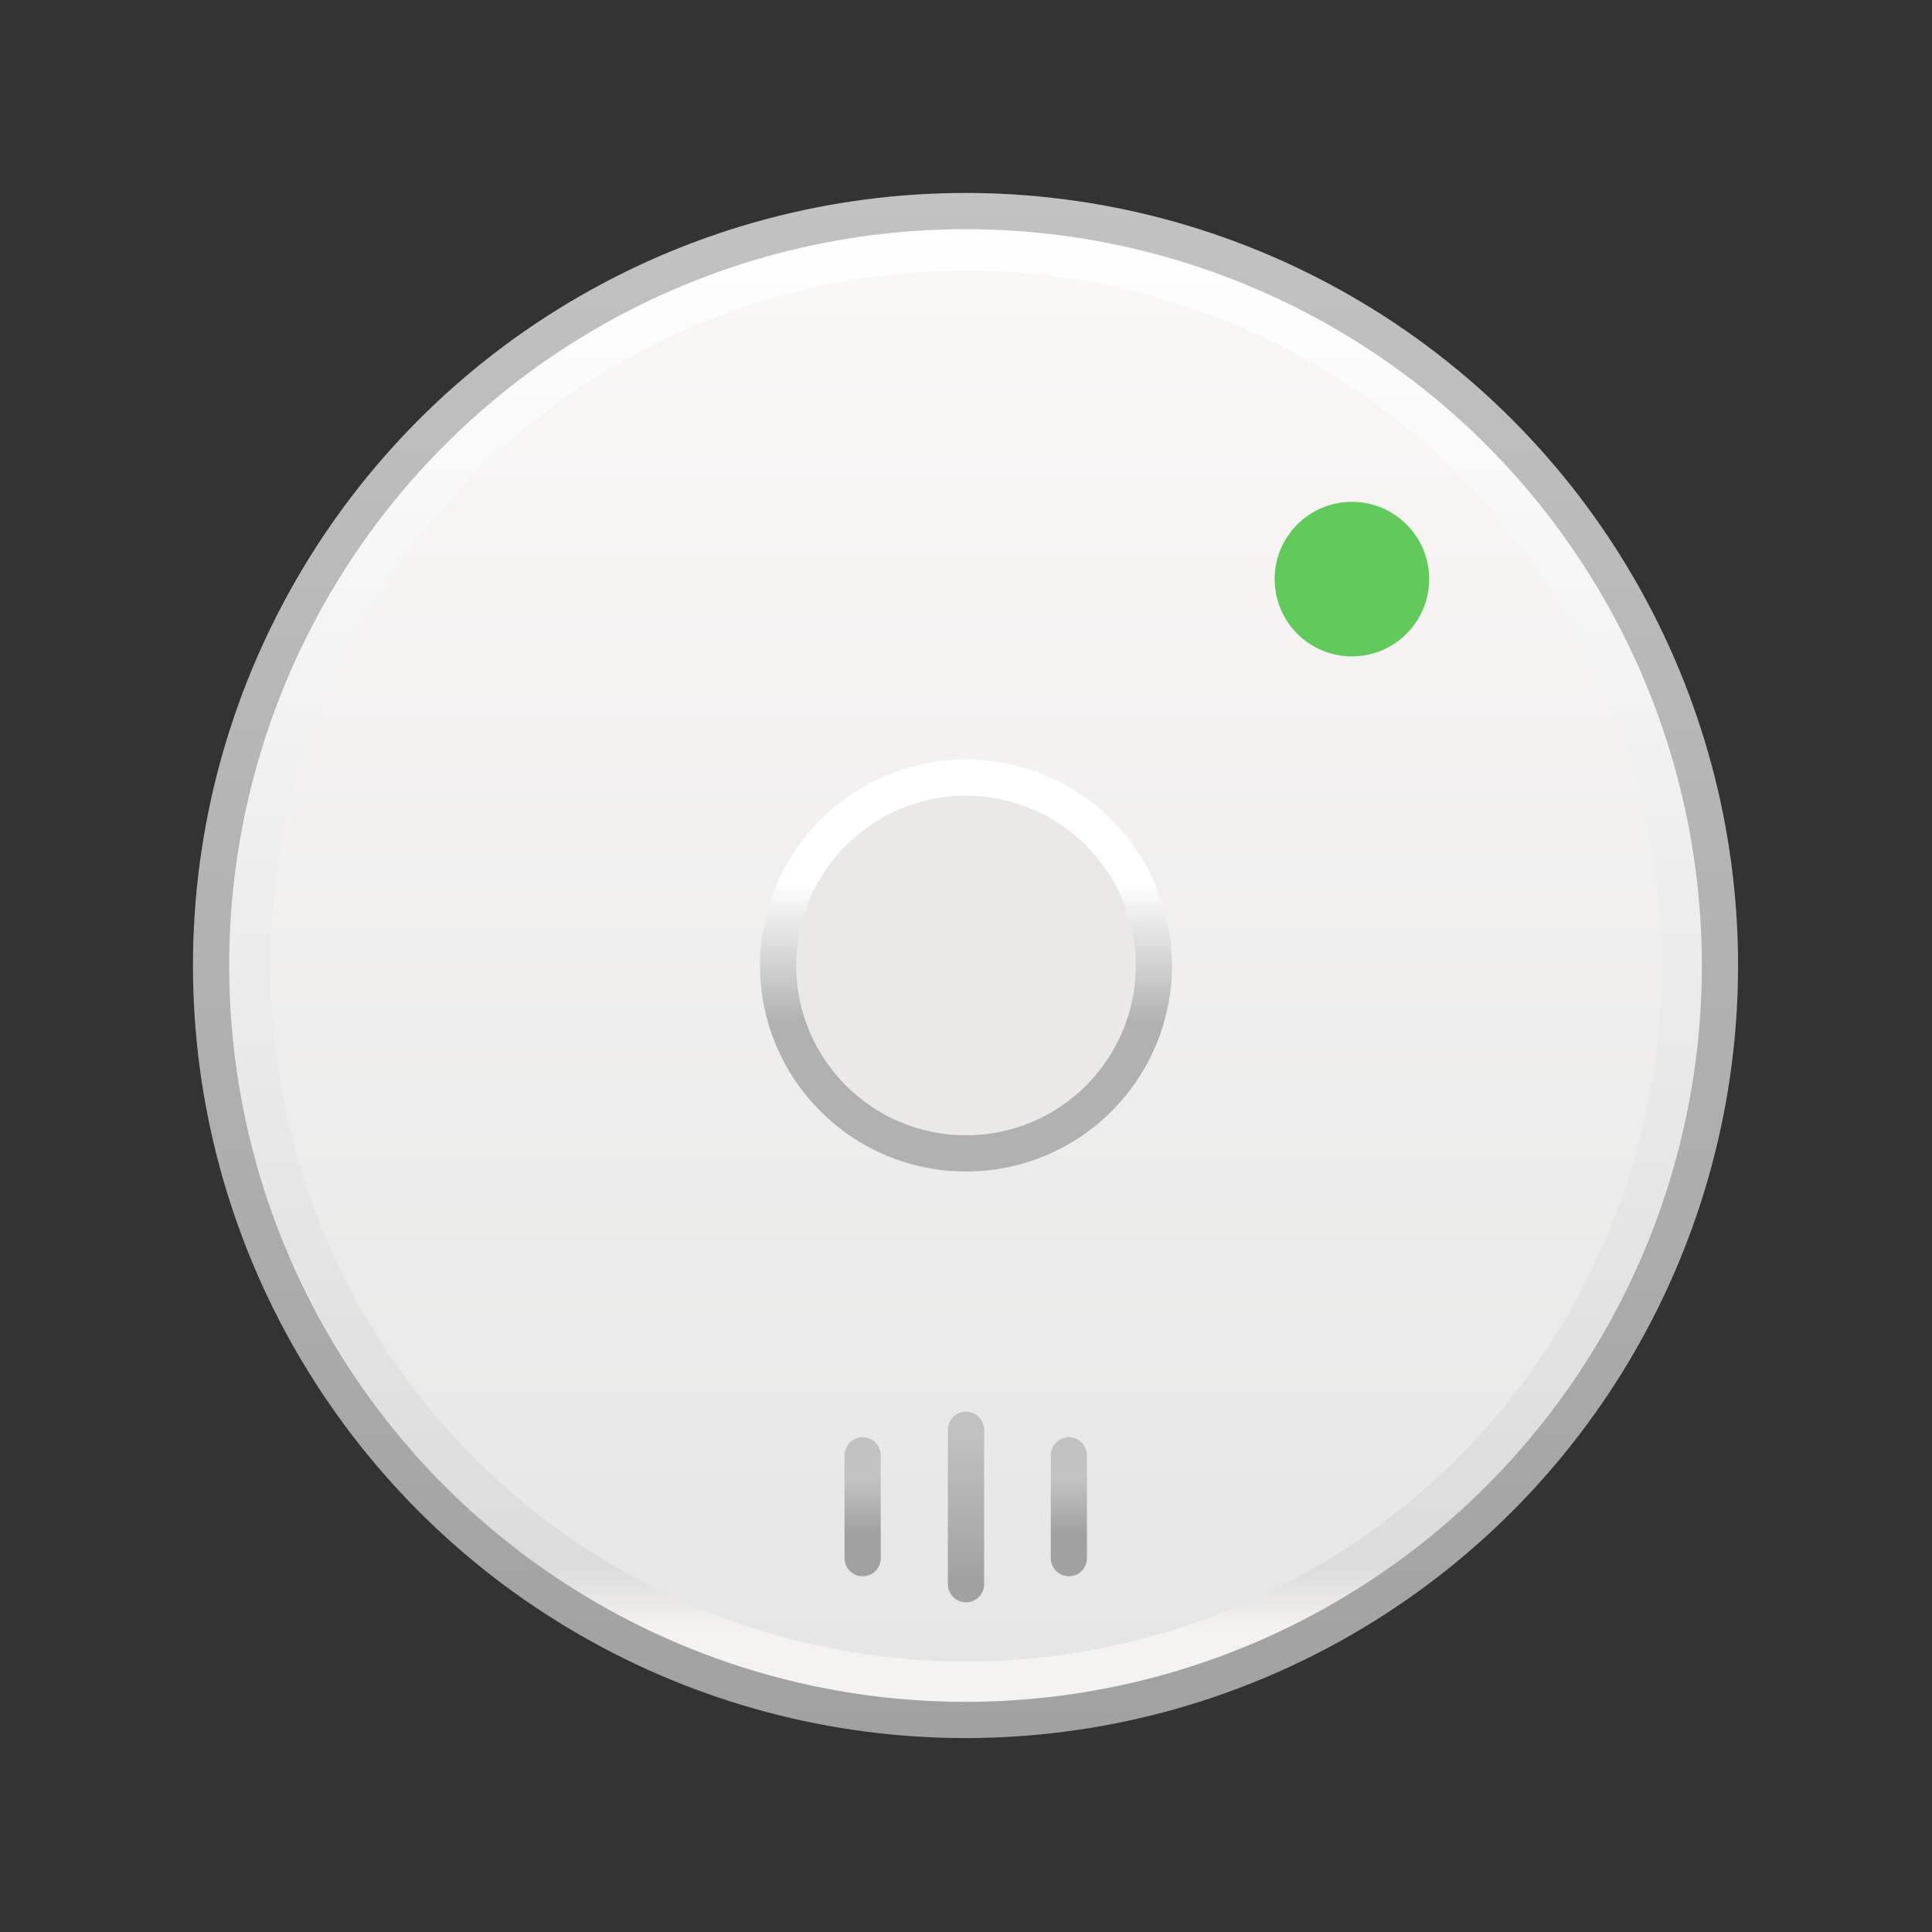 <svg xmlns="http://www.w3.org/2000/svg" width="40" height="40" fill="none"><rect width="100%" height="100%" fill="#333333" stroke="none"/><circle cx="19.99" cy="19.99" r="15.62" fill="url(#paint0_linear)" stroke="url(#paint1_linear)" stroke-width=".75"/><circle cx="20" cy="20" r="14.4" fill="url(#paint2_linear)"/><circle cx="20" cy="19.99" r="3.89" fill="#EBE9E7" stroke="url(#paint3_linear)" stroke-width=".75"/><circle cx="27.99" cy="11.99" r="1.6" fill="#62C95B"/><path stroke="url(#paint4_linear)" stroke-linecap="round" stroke-linejoin="round" stroke-width=".75" d="M20 29.6v3.2"/><path stroke="url(#paint5_linear)" stroke-linecap="round" stroke-linejoin="round" stroke-width=".75" d="M22.13 30.13v2.13"/><path stroke="url(#paint6_linear)" stroke-linecap="round" stroke-linejoin="round" stroke-width=".75" d="M17.86 30.13v2.13"/><defs><linearGradient id="paint0_linear" x1="19.99" x2="19.99" y1="4" y2="35.99" gradientUnits="userSpaceOnUse"><stop offset=".02" stop-color="#fff"/><stop offset=".89" stop-color="#DCDCDC"/><stop offset=".93" stop-color="#F5F3F1"/></linearGradient><linearGradient id="paint1_linear" x1="19.99" x2="19.99" y1="4" y2="35.99" gradientUnits="userSpaceOnUse"><stop stop-color="#C2C2C2"/><stop offset="1" stop-color="#A1A1A1"/></linearGradient><linearGradient id="paint2_linear" x1="20" x2="20" y1="5.6" y2="34.39" gradientUnits="userSpaceOnUse"><stop stop-color="#FAF8F7"/><stop offset="1" stop-color="#E6E6E6"/></linearGradient><linearGradient id="paint3_linear" x1="20" x2="20" y1="15.73" y2="24.26" gradientUnits="userSpaceOnUse"><stop offset=".3" stop-color="#fff"/><stop offset=".64" stop-color="#B1B1B1"/></linearGradient><linearGradient id="paint4_linear" x1="20.49" x2="20.49" y1="29.59" y2="32.79" gradientUnits="userSpaceOnUse"><stop stop-color="#C2C2C2"/><stop offset="1" stop-color="#A1A1A1"/></linearGradient><linearGradient id="paint5_linear" x1="22.63" x2="22.63" y1="30.66" y2="31.73" gradientUnits="userSpaceOnUse"><stop stop-color="#C2C2C2"/><stop offset="1" stop-color="#A1A1A1"/></linearGradient><linearGradient id="paint6_linear" x1="18.36" x2="18.36" y1="30.66" y2="31.73" gradientUnits="userSpaceOnUse"><stop stop-color="#C2C2C2"/><stop offset="1" stop-color="#A1A1A1"/></linearGradient></defs></svg>